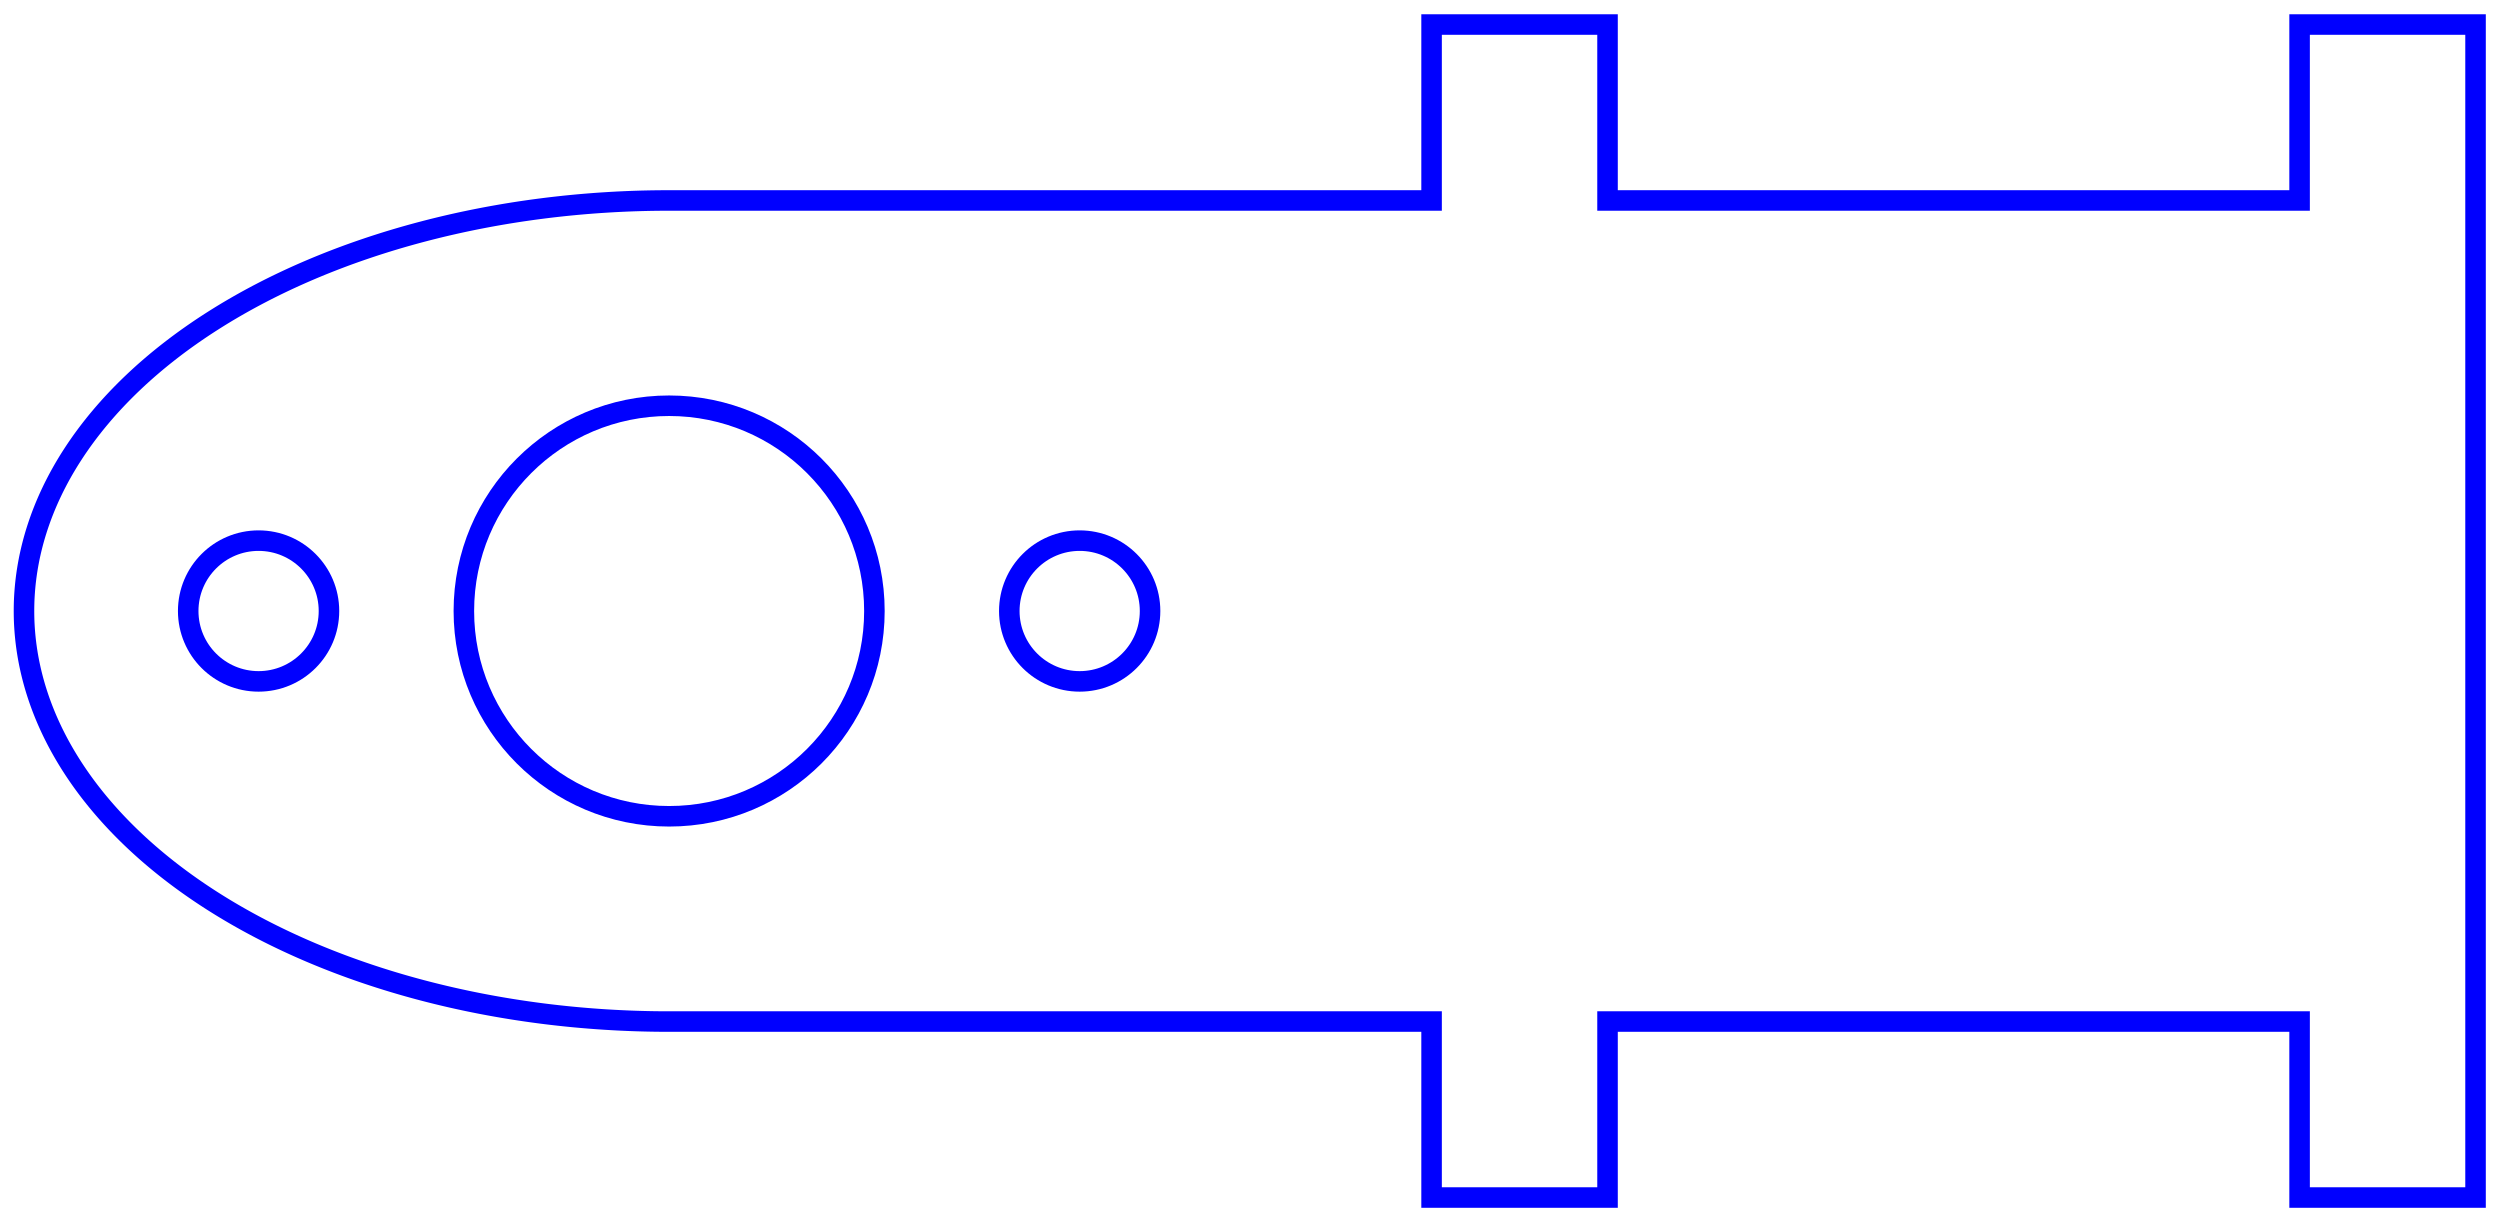 <?xml version="1.0"?>
<!DOCTYPE svg PUBLIC "-//W3C//DTD SVG 1.1//EN" "http://www.w3.org/Graphics/SVG/1.1/DTD/svg11.dtd">
<svg width="42.626mm" height="20.836mm" viewBox="0 0 42.626 20.836" xmlns="http://www.w3.org/2000/svg" version="1.1">
<g id="Sketch" transform="translate(-26.942,29.975) scale(1,-1)">
<path id="Sketch_w0000"  d="M 38.351 26.557 L 51.351 26.557 L 51.351 29.557 L 54.351 29.557 L 54.351 26.557 L 66.151 26.557 L 66.151 29.557 L 69.151 29.557 L 69.151 9.557 L 66.151 9.557 L 66.151 12.557 L 54.351 12.557 L 54.351 9.557 L 51.351 9.557 L 51.351 12.557 L 38.351 12.557 A 11.0 7.0 2.84217094304e-14 0 0 38.351 26.557 " stroke="#0000ff" stroke-width="0.35 px" style="stroke-width:0.35;stroke-miterlimit:4;stroke-dasharray:none;fill:none;fill-rule: evenodd "/>
<circle cx="38.351" cy="19.557" r="3.5" stroke="#0000ff" stroke-width="0.35 px" style="stroke-width:0.35;stroke-miterlimit:4;stroke-dasharray:none;fill:none"/>
<circle cx="31.351" cy="19.557" r="1.2" stroke="#0000ff" stroke-width="0.35 px" style="stroke-width:0.35;stroke-miterlimit:4;stroke-dasharray:none;fill:none"/>
<circle cx="45.351" cy="19.557" r="1.2" stroke="#0000ff" stroke-width="0.35 px" style="stroke-width:0.35;stroke-miterlimit:4;stroke-dasharray:none;fill:none"/>
<title>coxa_up</title>
</g>
</svg>